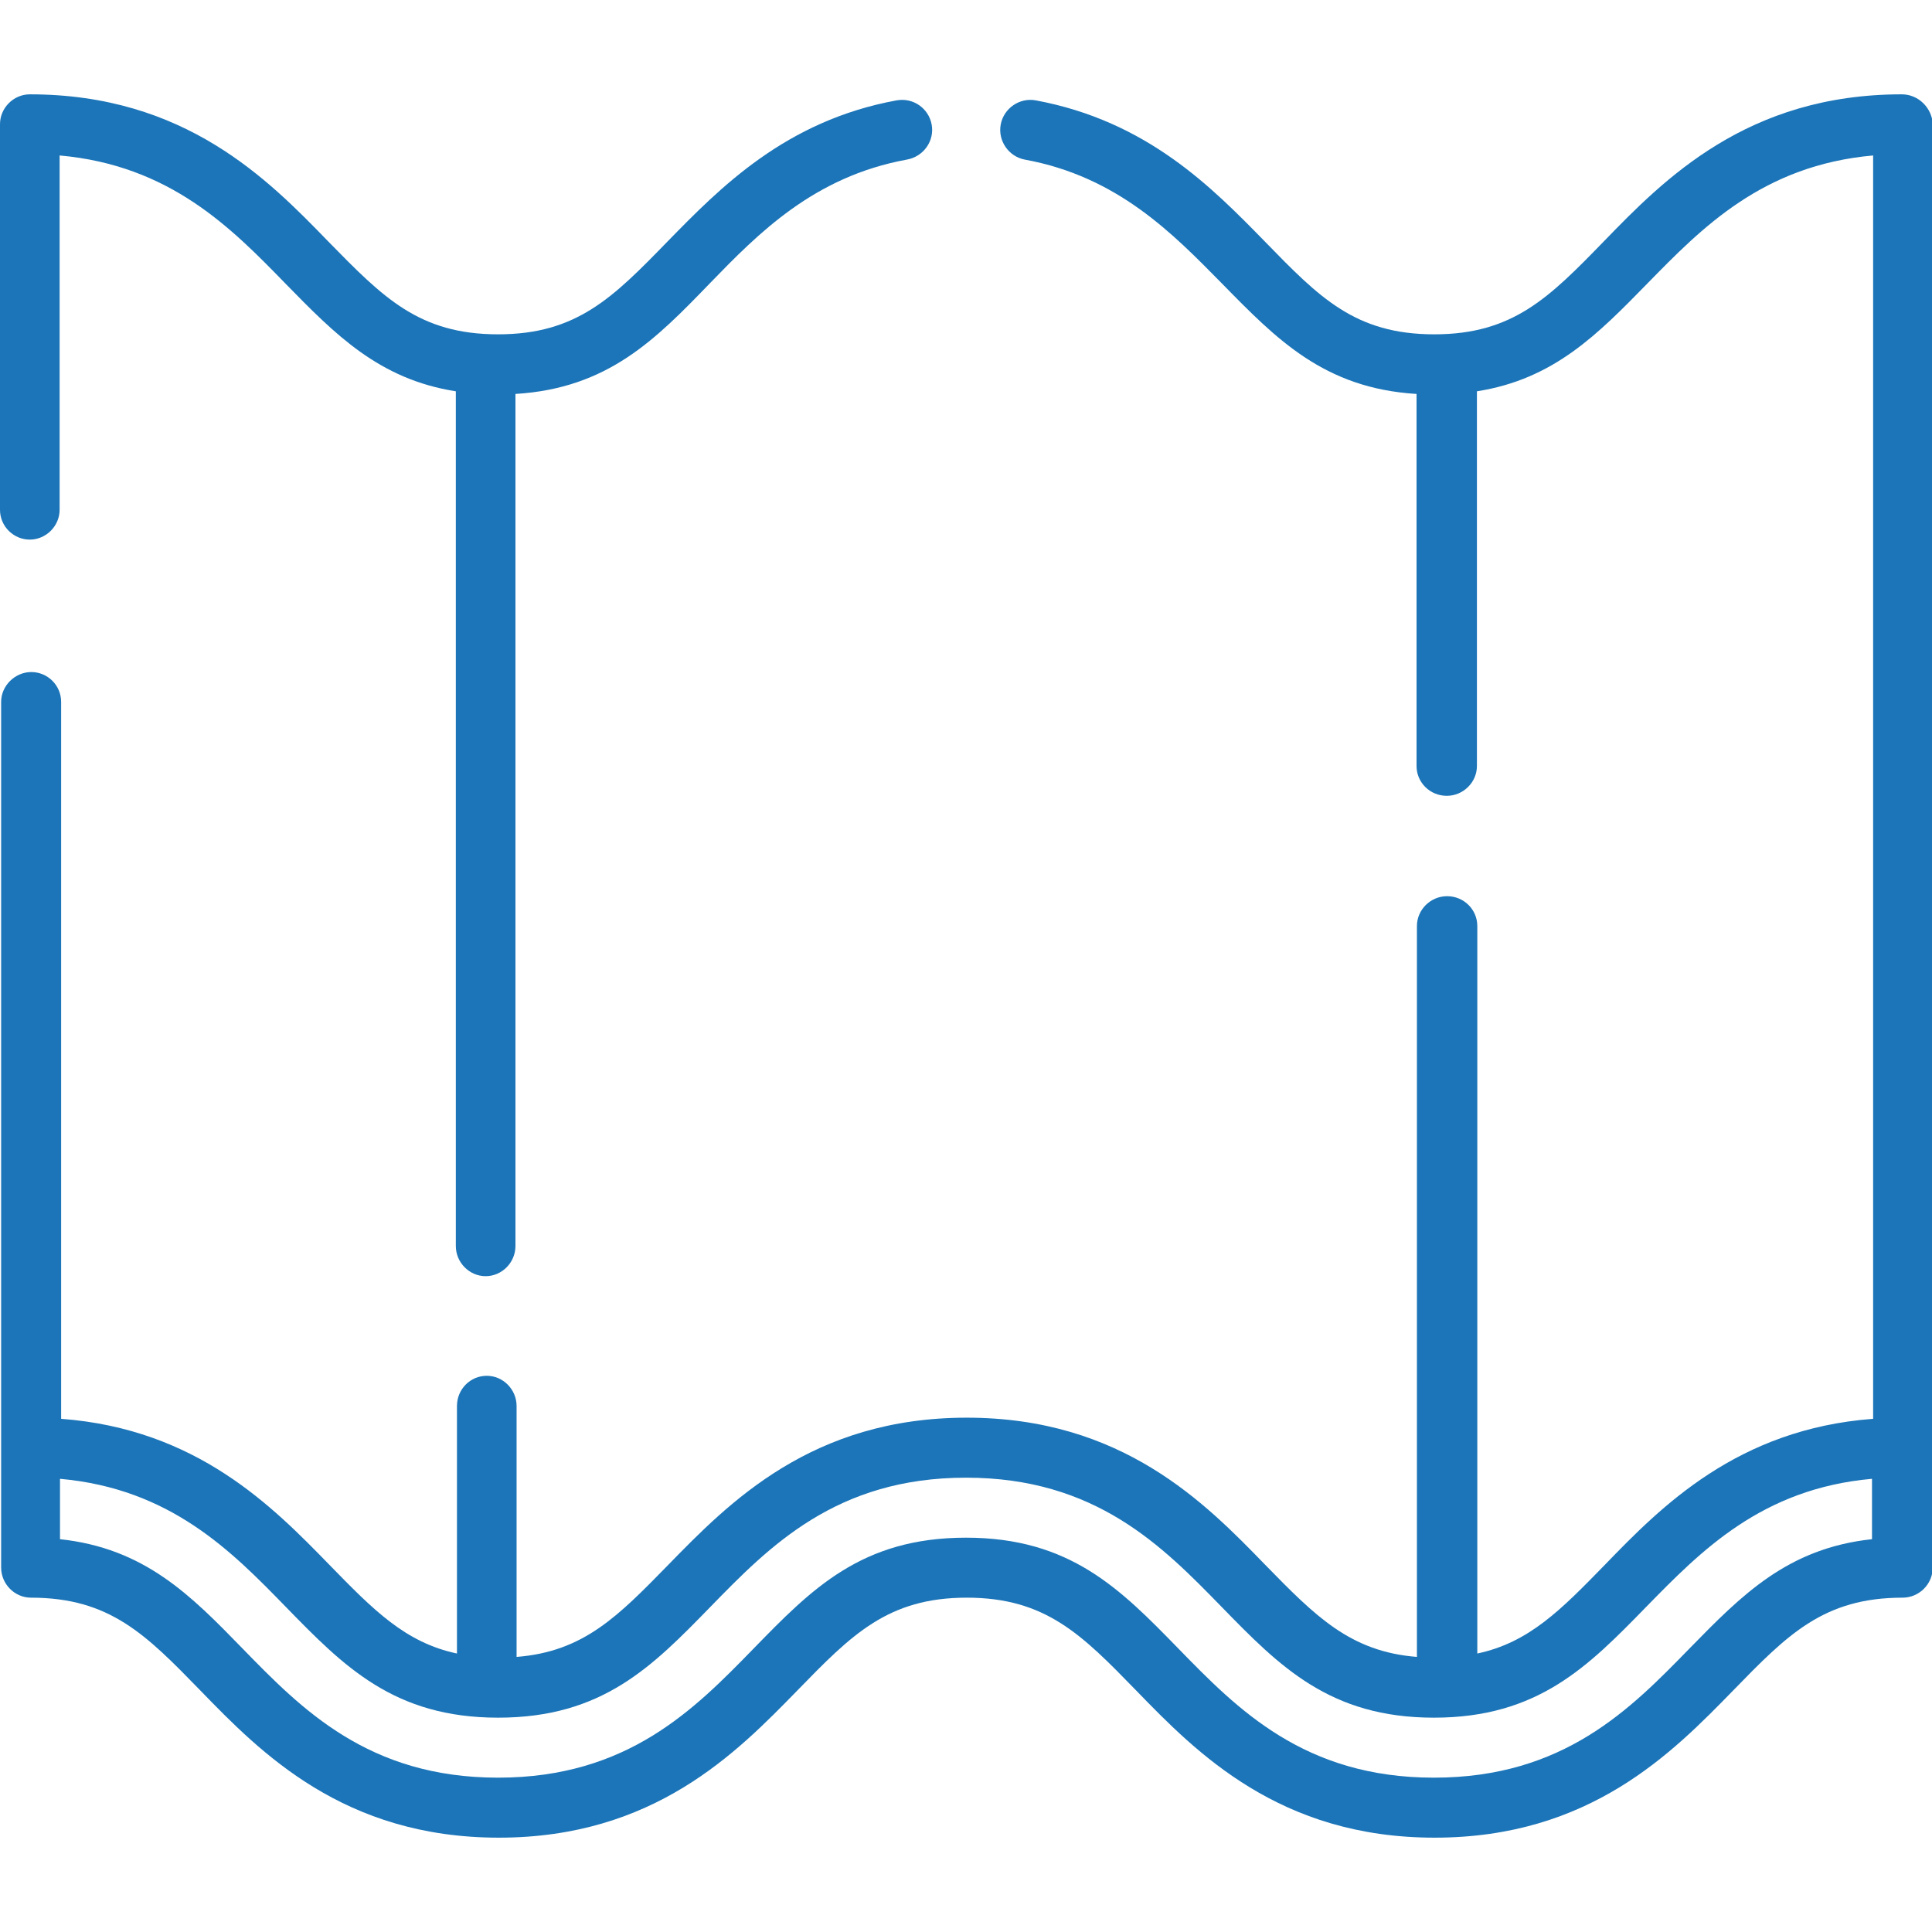 <?xml version="1.0" encoding="utf-8"?>
<!-- Generator: Adobe Illustrator 25.2.0, SVG Export Plug-In . SVG Version: 6.00 Build 0)  -->
<svg version="1.1" id="Layer_1" xmlns="http://www.w3.org/2000/svg" xmlns:xlink="http://www.w3.org/1999/xlink" x="0px" y="0px"
	 viewBox="0 0 512 512" style="enable-background:new 0 0 512 512;" xml:space="preserve">
<style type="text/css">
	.st0{fill:#1C75B8;}
</style>
<g>
	<g>
		<path class="st0" d="M246.9,33c-0.8-4.3-4.9-7.2-9.3-6.4C208.1,32,190.8,49.8,176.9,64c-14.4,14.8-24,24.6-44.9,24.6
			C111,88.6,101.5,78.8,87,64C71,47.5,49,25,7.9,25C3.6,25,0,28.6,0,32.9v102.2c0,4.4,3.6,7.9,7.9,7.9s7.9-3.6,7.9-7.9V41.2
			c29.2,2.6,45.4,19.1,59.8,33.9c13.2,13.5,24.8,25.4,45.2,28.6v226.5c0,4.4,3.6,8,7.9,8s7.9-3.6,7.9-8V104.4
			c24.5-1.5,37.1-14.4,51.5-29.3c12.9-13.3,27.6-28.3,52.2-32.8C244.8,41.5,247.7,37.3,246.9,33z"/>
	</g>
</g>
<g>
	<g>
		<path class="st0" d="M504,25C463,25,441,47.5,425,64c-14.4,14.8-24,24.6-44.9,24.6c-21,0-30.5-9.8-44.9-24.6
			c-13.9-14.2-31.1-31.9-60.7-37.4c-4.3-0.8-8.5,2.1-9.3,6.4c-0.8,4.3,2.1,8.5,6.4,9.3c24.6,4.5,39.2,19.6,52.2,32.8
			c14.5,14.8,27.1,27.8,51.6,29.3V203c0,4.4,3.6,7.9,8,7.9s8-3.6,8-7.9v-99.3c20.4-3.2,32-15.1,45.2-28.6
			c14.4-14.7,30.5-31.3,59.8-33.9V376c-36,2.7-56.2,23.3-71.1,38.7l0,0c-11.6,11.9-20.1,20.6-33.8,23.5V245.4c0-4.4-3.6-7.9-8-7.9
			s-8,3.6-8,7.9v193.7c-17.7-1.4-26.9-10.8-40.2-24.4c-16-16.5-38-39-79.1-39s-63,22.5-79.1,39c-13.3,13.6-22.4,23-40.2,24.4v-66.5
			c0-4.4-3.6-8-7.9-8c-4.4,0-7.9,3.6-7.9,8v65.6c-13.7-2.9-22.2-11.6-33.8-23.5c-15-15.4-35.1-36-71.1-38.7V186
			c0-4.4-3.6-7.9-7.9-7.9s-8,3.6-8,7.9v229.4c0,4.4,3.6,8,7.9,8c20.9,0,30.5,9.8,44.9,24.6c16,16.5,38,39,79.1,39s63-22.5,79.1-39
			c14.4-14.8,24-24.6,44.9-24.6s30.5,9.8,44.9,24.6c16,16.5,38,39,79.1,39c41.1,0,63-22.5,79.1-39c14.4-14.8,24-24.6,44.9-24.6
			c4.4,0,8-3.6,8-8V32.9C512,28.6,508.4,25,504,25z M496.1,407.9L496.1,407.9c-22.4,2.4-34.5,14.8-48.4,29
			c-15.6,16-33.3,34.2-67.7,34.2s-52.1-18.2-67.7-34.2c-15.4-15.8-28.7-29.4-56.3-29.4c-27.7,0-40.9,13.6-56.3,29.4
			c-15.6,16-33.3,34.2-67.7,34.2c-34.4,0-52.1-18.2-67.7-34.2c-13.8-14.2-26-26.6-48.4-29v-16c29.2,2.6,45.4,19.1,59.8,33.9
			c15.4,15.8,28.7,29.4,56.3,29.4c27.7,0,40.9-13.6,56.3-29.4c15.6-16,33.3-34.2,67.7-34.2c34.4,0,52.1,18.2,67.7,34.2
			c15.4,15.8,28.7,29.4,56.3,29.4s40.9-13.6,56.3-29.4l0,0c14.4-14.7,30.5-31.3,59.8-33.9L496.1,407.9L496.1,407.9z"/>
	</g>
</g>
</svg>

